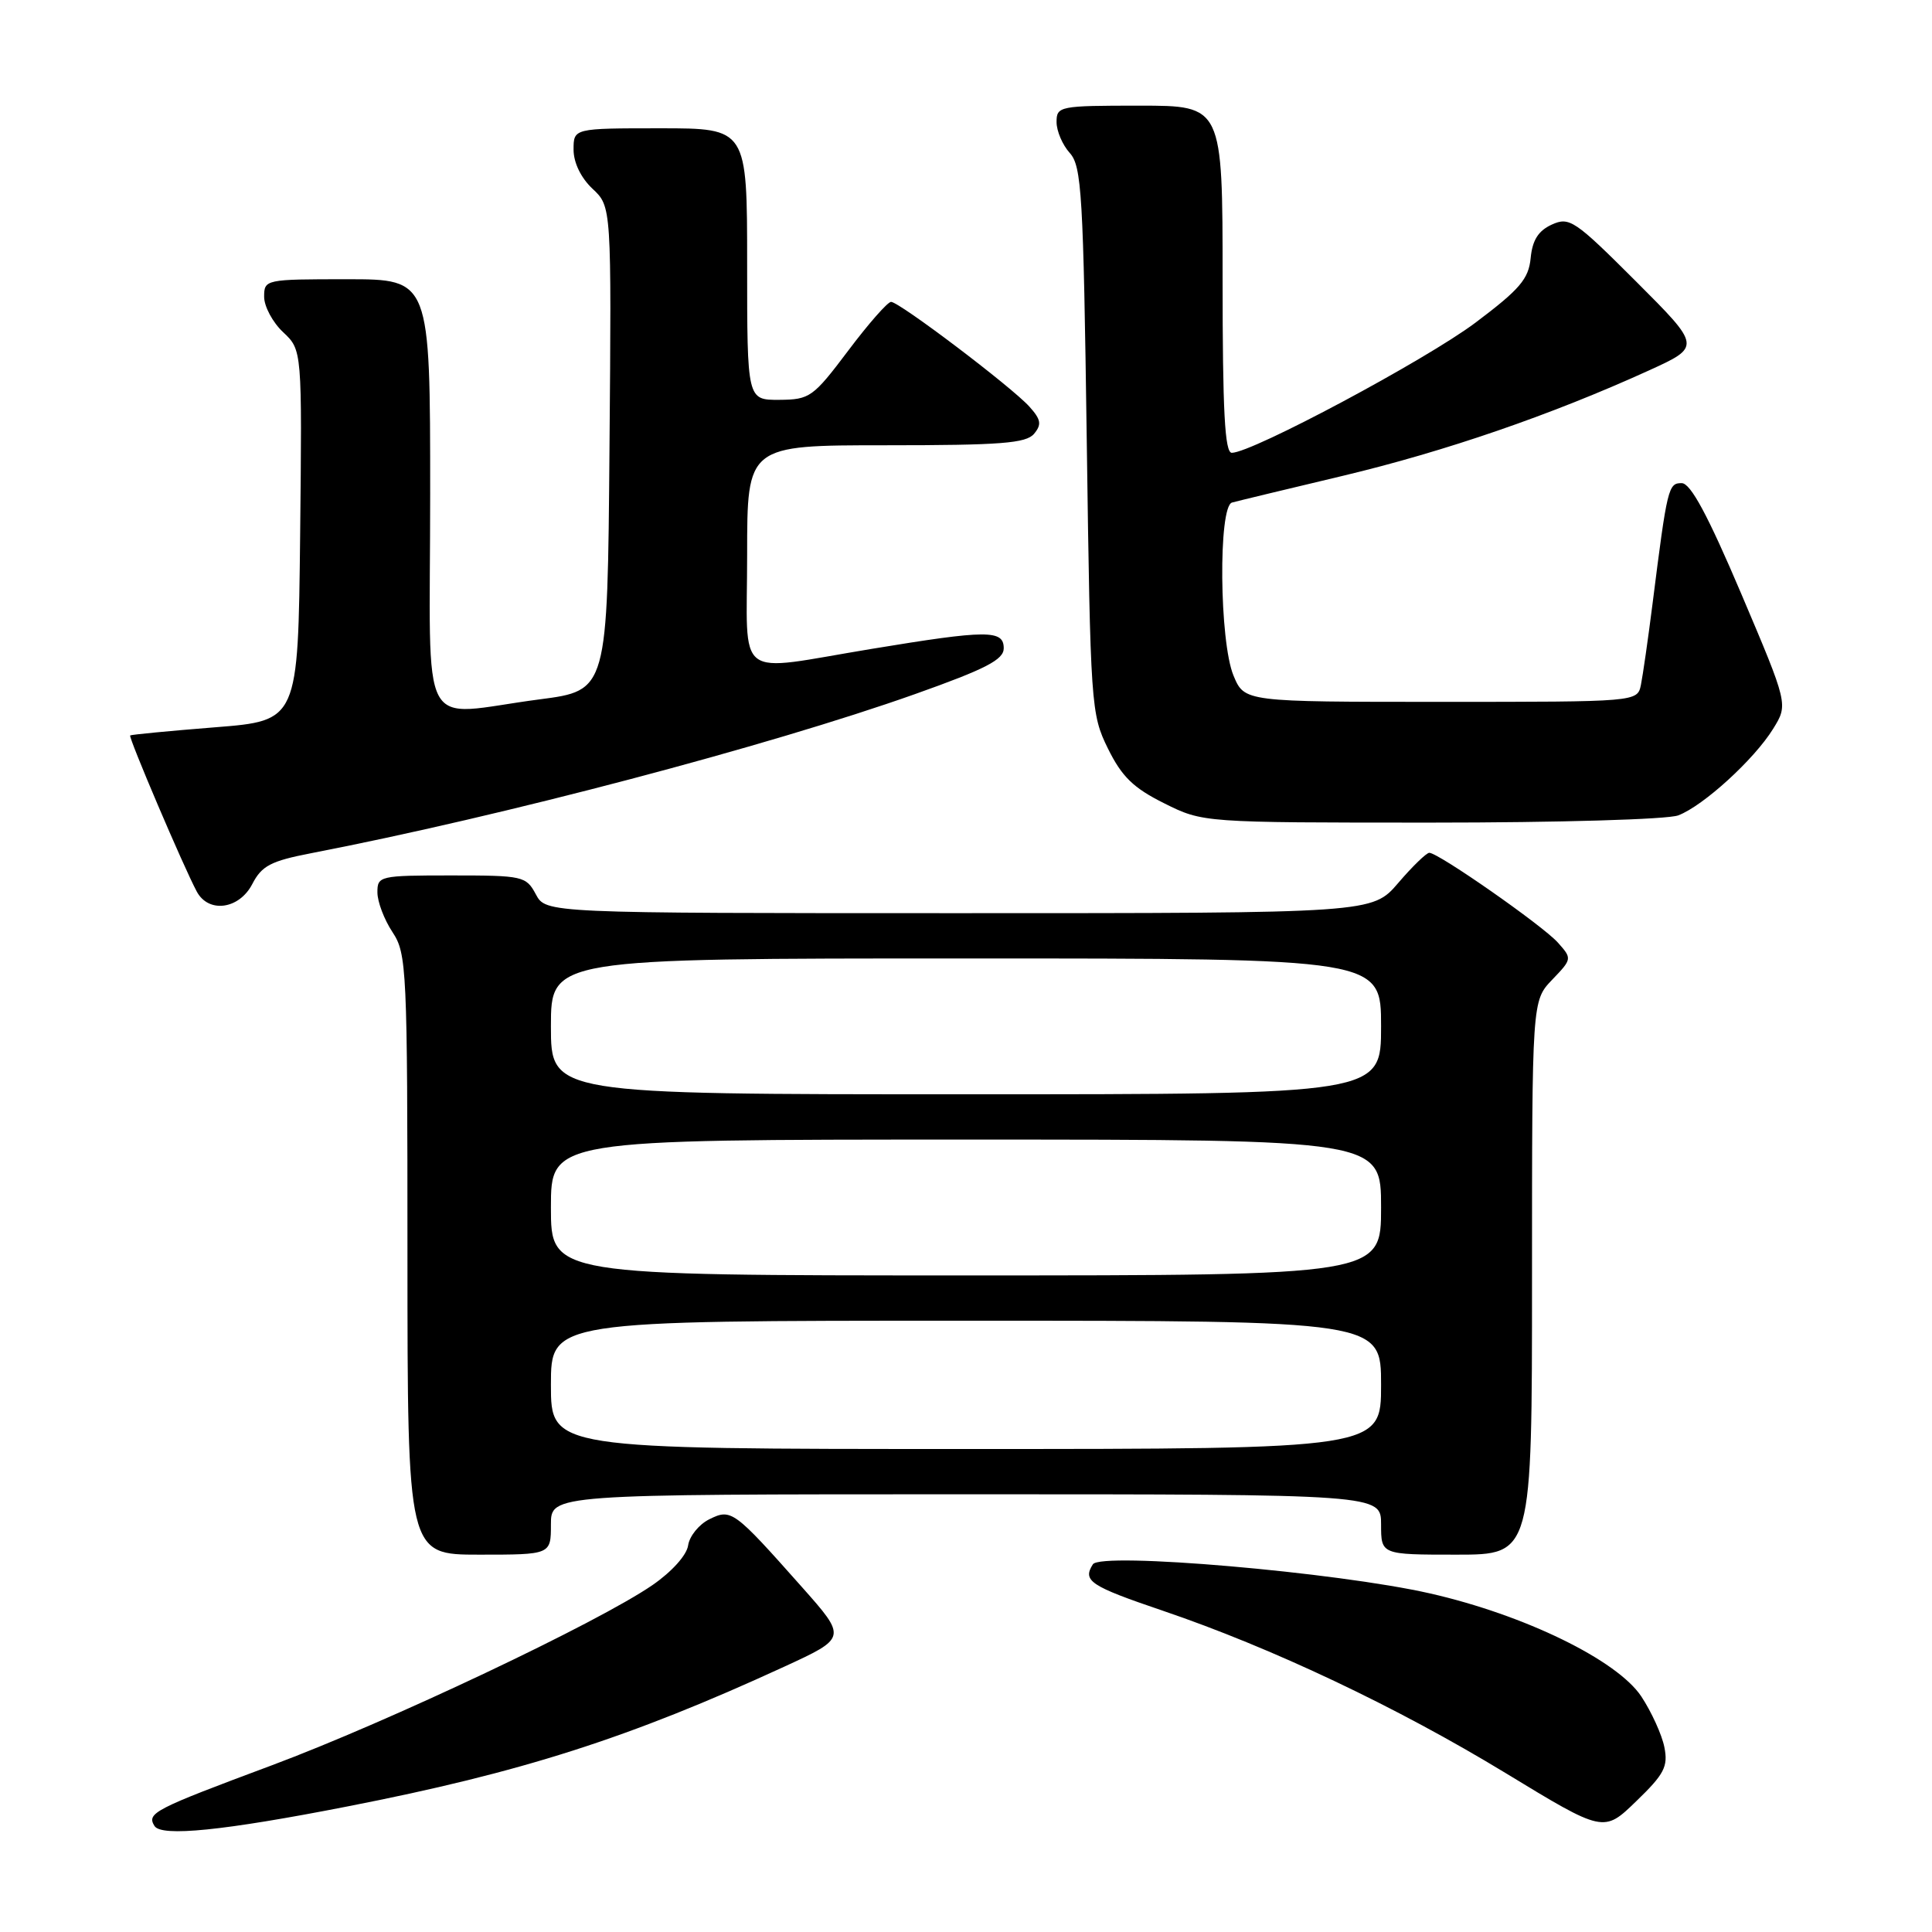 <?xml version="1.0" encoding="UTF-8" standalone="no"?>
<!DOCTYPE svg PUBLIC "-//W3C//DTD SVG 1.1//EN" "http://www.w3.org/Graphics/SVG/1.1/DTD/svg11.dtd" >
<svg xmlns="http://www.w3.org/2000/svg" xmlns:xlink="http://www.w3.org/1999/xlink" version="1.1" viewBox="0 0 256 256">
 <g >
 <path fill="currentColor"
d=" M 46.00 239.37 C 69.11 234.86 83.38 230.29 103.86 220.87 C 112.23 217.02 112.23 217.02 106.23 210.26 C 97.21 200.10 96.89 199.87 93.97 201.32 C 92.61 202.00 91.36 203.55 91.18 204.77 C 91.00 206.07 89.01 208.27 86.46 210.03 C 79.20 215.02 51.49 228.14 36.00 233.92 C 20.37 239.75 19.41 240.24 20.47 241.95 C 21.37 243.41 29.60 242.58 46.00 239.37 Z  M 220.54 231.52 C 220.22 229.88 218.84 226.85 217.49 224.80 C 214.30 219.98 202.02 213.99 189.50 211.14 C 177.12 208.32 145.86 205.62 144.81 207.28 C 143.41 209.48 144.45 210.16 154.08 213.43 C 168.53 218.34 185.09 226.18 199.50 234.94 C 212.50 242.85 212.50 242.85 216.81 238.67 C 220.52 235.09 221.05 234.08 220.54 231.52 Z  M 73.00 202.00 C 73.00 198.00 73.00 198.00 128.00 198.00 C 183.00 198.00 183.00 198.00 183.00 202.00 C 183.00 206.00 183.00 206.00 193.00 206.00 C 203.00 206.00 203.00 206.00 203.00 169.30 C 203.00 132.61 203.00 132.61 205.67 129.82 C 208.32 127.06 208.32 127.02 206.42 124.89 C 204.40 122.64 190.60 113.00 189.39 113.00 C 189.01 113.00 187.15 114.80 185.27 117.00 C 181.84 121.00 181.84 121.00 127.09 121.00 C 72.34 121.00 72.34 121.00 71.00 118.50 C 69.71 116.09 69.29 116.00 59.83 116.00 C 50.30 116.00 50.00 116.07 50.01 118.25 C 50.01 119.49 50.91 121.85 52.00 123.50 C 53.90 126.37 53.99 128.27 53.99 166.25 C 54.00 206.00 54.00 206.00 63.50 206.00 C 73.00 206.00 73.00 206.00 73.00 202.00 Z  M 33.43 117.14 C 34.68 114.72 35.88 114.09 41.20 113.06 C 66.63 108.14 101.84 98.86 121.25 91.97 C 130.65 88.63 133.00 87.41 133.00 85.90 C 133.00 83.44 130.83 83.45 115.50 85.98 C 97.06 89.02 99.00 90.49 99.00 73.50 C 99.00 59.00 99.00 59.00 117.38 59.00 C 132.59 59.00 135.97 58.74 137.02 57.48 C 138.05 56.24 137.94 55.59 136.39 53.87 C 134.02 51.25 119.16 40.00 118.07 40.00 C 117.62 40.00 115.06 42.91 112.38 46.48 C 107.73 52.65 107.30 52.95 103.25 52.98 C 99.00 53.00 99.00 53.00 99.00 35.00 C 99.00 17.00 99.00 17.00 87.50 17.00 C 76.00 17.00 76.00 17.00 76.00 19.83 C 76.00 21.55 76.98 23.57 78.51 25.01 C 81.03 27.37 81.03 27.37 80.76 59.44 C 80.50 91.50 80.50 91.50 71.50 92.67 C 55.16 94.80 57.00 98.26 57.00 65.50 C 57.00 37.00 57.00 37.00 46.00 37.00 C 35.15 37.00 35.00 37.03 35.00 39.33 C 35.00 40.60 36.13 42.72 37.52 44.02 C 40.03 46.38 40.03 46.38 39.77 70.94 C 39.50 95.50 39.50 95.50 28.50 96.37 C 22.45 96.85 17.39 97.34 17.25 97.45 C 16.99 97.67 24.33 114.89 26.07 118.13 C 27.63 121.05 31.69 120.50 33.43 117.14 Z  M 222.38 108.04 C 225.70 106.78 232.45 100.62 234.95 96.57 C 236.95 93.34 236.95 93.34 230.73 78.69 C 226.29 68.25 224.02 64.03 222.84 64.02 C 221.06 64.00 220.92 64.57 218.97 80.00 C 218.38 84.67 217.68 89.51 217.43 90.75 C 216.96 93.00 216.96 93.00 190.93 93.00 C 164.90 93.00 164.90 93.00 163.45 89.53 C 161.57 85.03 161.41 67.10 163.25 66.59 C 163.94 66.40 170.56 64.80 177.97 63.04 C 191.50 59.81 205.54 54.98 218.46 49.10 C 225.42 45.93 225.42 45.93 216.77 37.28 C 208.66 29.18 207.96 28.70 205.62 29.76 C 203.83 30.58 203.05 31.82 202.82 34.20 C 202.55 36.97 201.38 38.34 195.50 42.76 C 188.91 47.70 165.90 60.00 163.22 60.00 C 162.29 60.00 162.00 54.47 162.00 37.00 C 162.00 14.00 162.00 14.00 151.00 14.00 C 140.38 14.00 140.00 14.07 140.00 16.17 C 140.00 17.37 140.79 19.21 141.75 20.27 C 143.33 22.02 143.55 25.76 144.00 58.35 C 144.49 93.59 144.56 94.62 146.81 99.19 C 148.65 102.92 150.18 104.41 154.26 106.44 C 159.39 109.00 159.39 109.00 189.63 109.00 C 206.43 109.00 220.99 108.58 222.38 108.04 Z  M 73.00 183.50 C 73.00 175.00 73.00 175.00 128.00 175.00 C 183.00 175.00 183.00 175.00 183.00 183.50 C 183.00 192.00 183.00 192.00 128.00 192.00 C 73.00 192.00 73.00 192.00 73.00 183.50 Z  M 73.00 160.00 C 73.00 151.00 73.00 151.00 128.00 151.00 C 183.00 151.00 183.00 151.00 183.00 160.00 C 183.00 169.00 183.00 169.00 128.00 169.00 C 73.00 169.00 73.00 169.00 73.00 160.00 Z  M 73.00 136.00 C 73.00 127.00 73.00 127.00 128.00 127.00 C 183.00 127.00 183.00 127.00 183.00 136.00 C 183.00 145.00 183.00 145.00 128.00 145.00 C 73.00 145.00 73.00 145.00 73.00 136.00 Z "/>
</g>
</svg>
